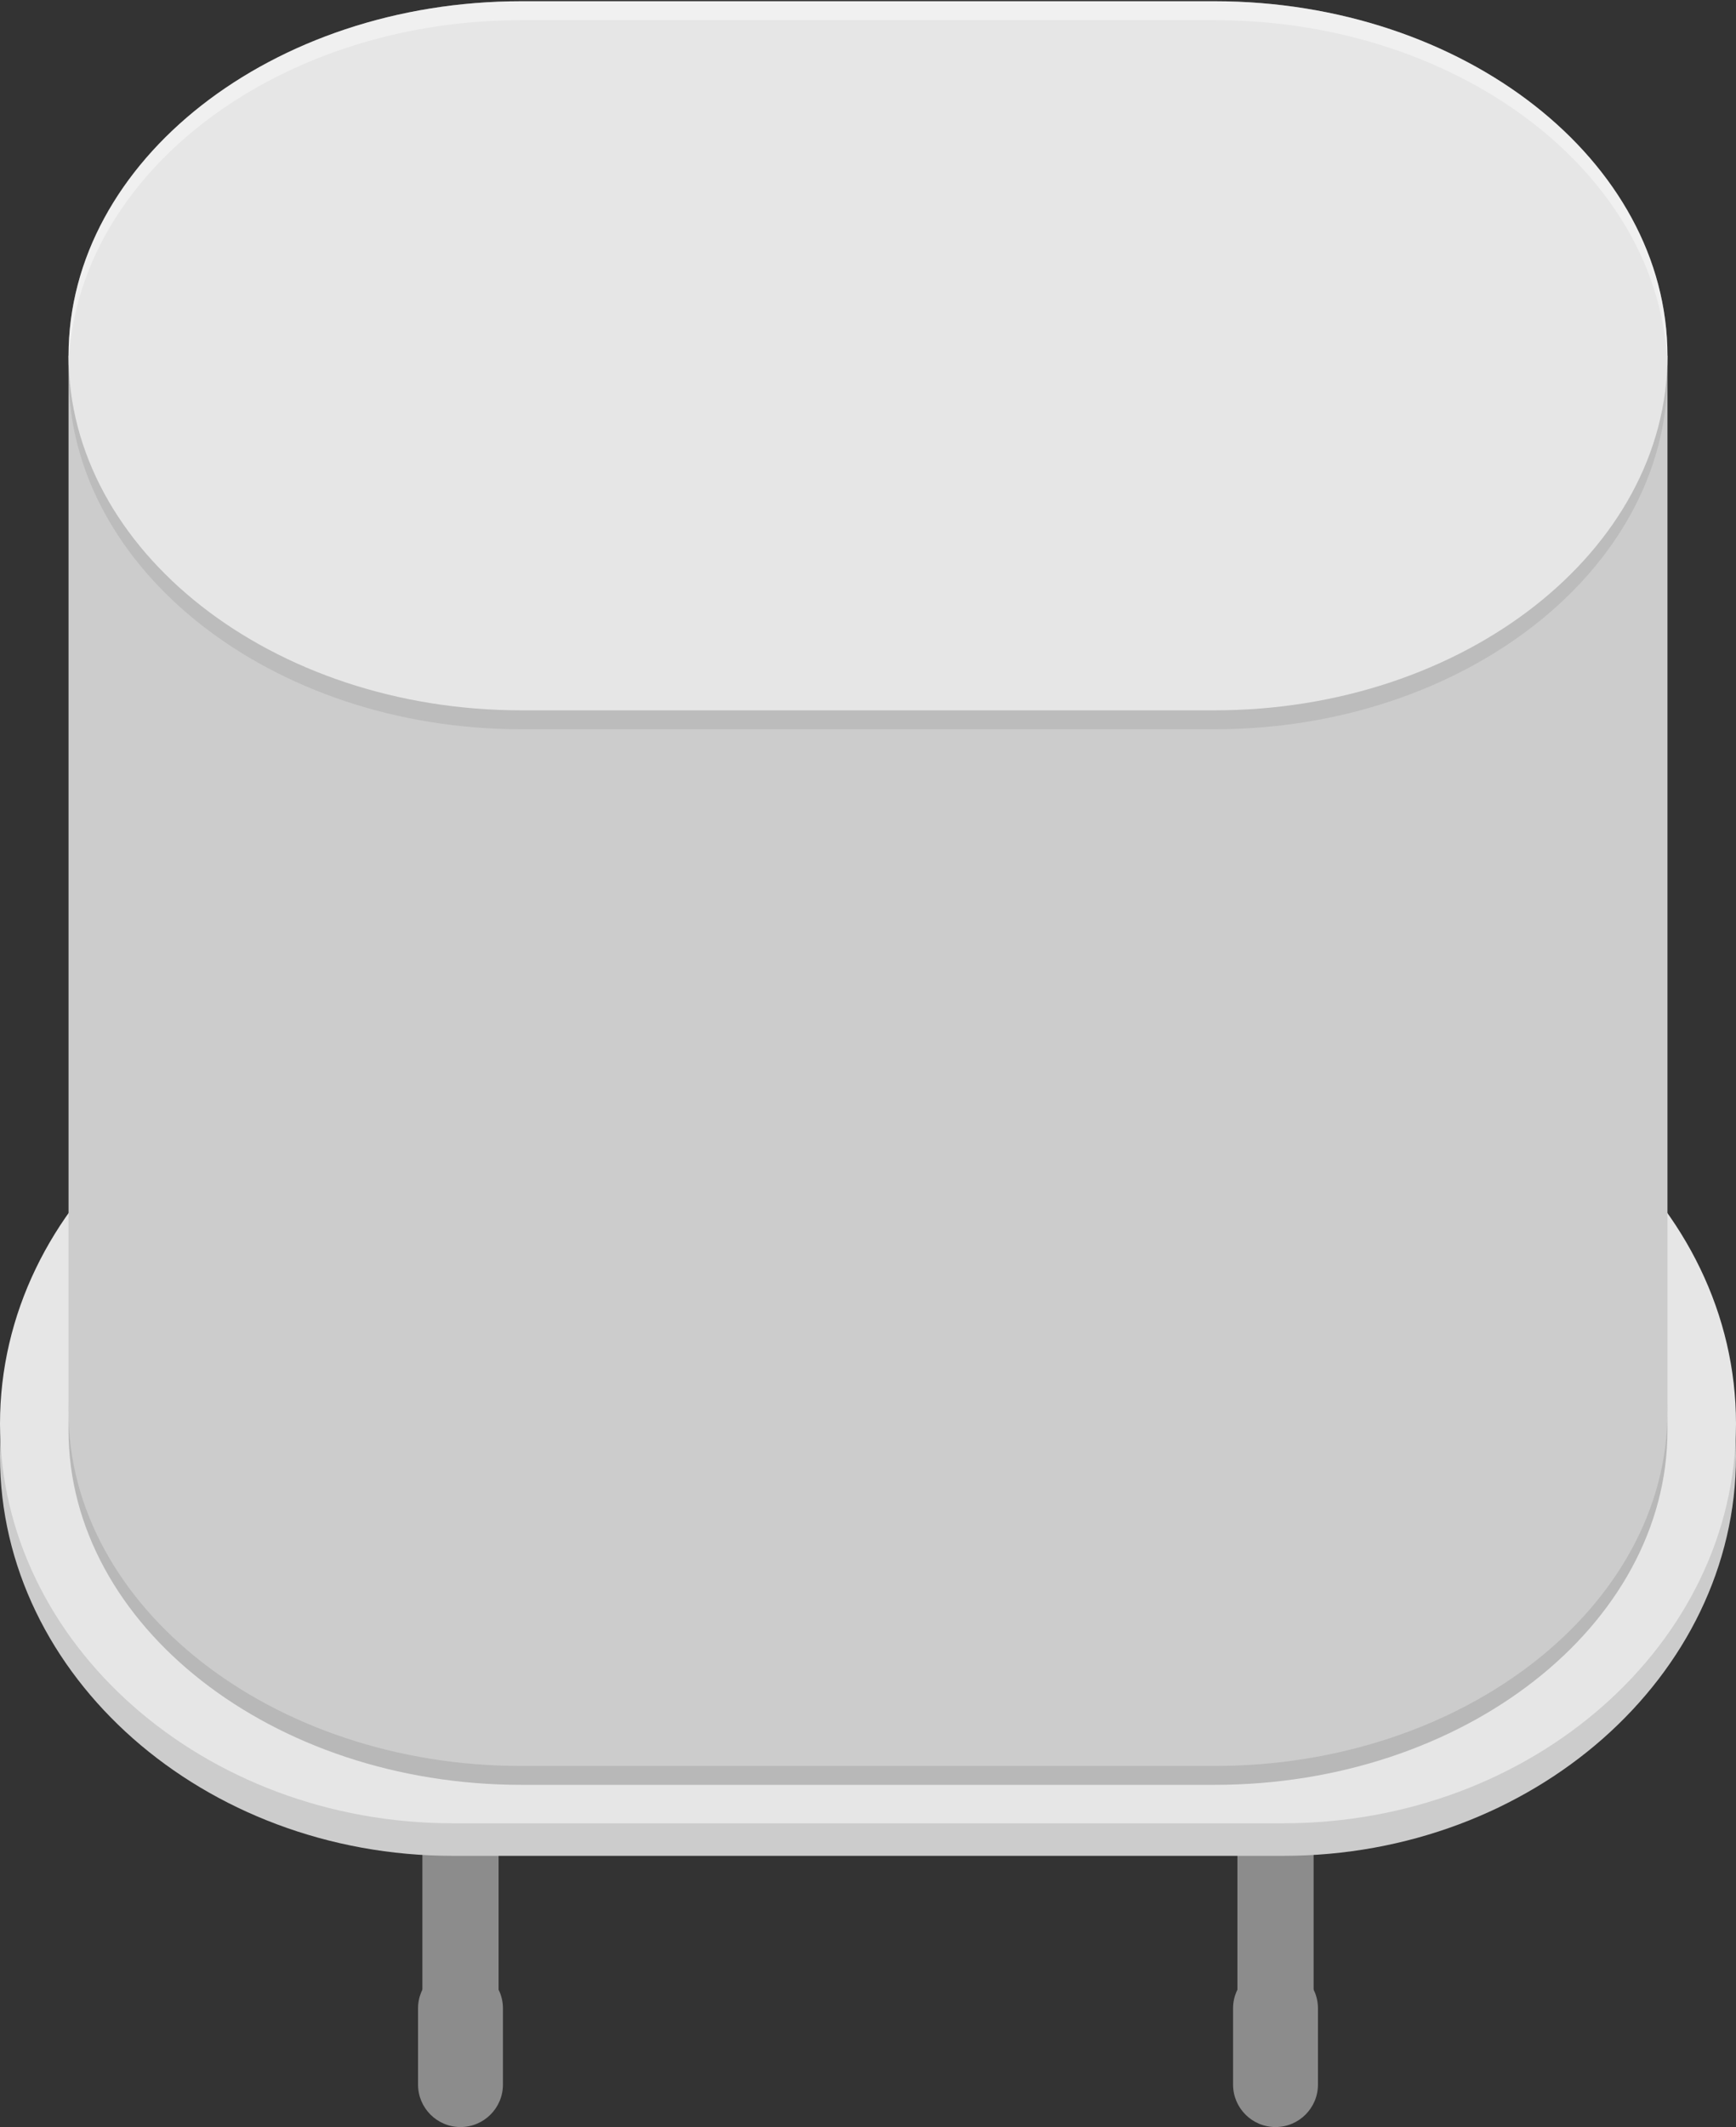 <?xml version="1.0" encoding="utf-8"?>
<!-- Generator: Adobe Illustrator 15.1.0, SVG Export Plug-In . SVG Version: 6.00 Build 0)  -->
<!DOCTYPE svg PUBLIC "-//W3C//DTD SVG 1.1//EN" "http://www.w3.org/Graphics/SVG/1.1/DTD/svg11.dtd">
<svg version="1.1" id="Ebene_1" xmlns:svg="http://www.w3.org/2000/svg"
	 xmlns="http://www.w3.org/2000/svg" xmlns:xlink="http://www.w3.org/1999/xlink" x="0px" y="0px" width="30.672px"
	 height="37.567px" viewBox="0 0 30.672 37.567" enable-background="new 0 0 30.672 37.567" xml:space="preserve">
<rect x="0" y="0" width="30.672" height="37.567" fill="#333333" stroke="none"/>
<g>
	<g id="connector1leg">
		<path fill="#8C8C8C" d="M22.536,37.568c-0.414,0-0.75-0.336-0.75-0.75v-1.346c0-0.414,0.336-0.75,0.75-0.75s0.75,0.336,0.75,0.75
			v1.346C23.286,37.232,22.95,37.568,22.536,37.568z"/>
	</g>
	<g>
		<rect x="21.863" y="25.596" fill="#8C8C8C" width="1.346" height="9.876"/>
	</g>
	<g id="connector1leg_1_">
		<path fill="#8C8C8C" d="M8.136,37.568c-0.414,0-0.75-0.336-0.75-0.75v-1.346c0-0.414,0.336-0.75,0.75-0.75s0.75,0.336,0.75,0.75
			v1.346C8.886,37.232,8.55,37.568,8.136,37.568z"/>
	</g>
	<g>
		<rect x="7.463" y="25.596" fill="#8C8C8C" width="1.346" height="9.876"/>
	</g>
</g>
<g id="breadboard">
	<circle id="connector0pin" fill="none" cx="8.136" cy="36.056" r="1.512"/>
	<circle id="connector1pin" fill="none" cx="22.536" cy="36.056" r="1.512"/>
</g>
<g>
	<path fill="#CCCCCC" d="M30.672,25.722c0,3.881-3.6,7.056-8,7.056H8c-4.4,0-8-3.175-8-7.056s3.6-7.056,8-7.056h14.672
		C27.072,18.666,30.672,21.841,30.672,25.722z"/>
	<path fill="#E6E6E6" d="M30.672,25.147c0,3.881-3.6,7.056-8,7.056H8c-4.4,0-8-3.175-8-7.056s3.6-7.056,8-7.056h14.672
		C27.072,18.091,30.672,21.266,30.672,25.147z"/>
	<path fill="#CCCCCC" d="M29.461,24.928c0,3.444-3.6,6.262-8,6.262H9.211c-4.4,0-8-2.817-8-6.262c0-3.443,3.6-6.262,8-6.262h12.25
		C25.861,18.666,29.461,21.485,29.461,24.928z"/>
	<rect x="1.211" y="6.284" fill="#CCCCCC" width="28.25" height="18.644"/>
	<path fill="#E6E6E6" d="M29.461,6.284c0,3.444-3.6,6.262-8,6.262H9.211c-4.4,0-8-2.817-8-6.262c0-3.444,3.6-6.262,8-6.262h12.25
		C25.861,0.023,29.461,2.841,29.461,6.284z"/>
</g>
<g opacity="0.4">
	<path opacity="0.5" d="M1.211,25.262c0,3.444,3.6,6.262,8,6.262h12.25c4.4,0,8-2.817,8-6.262v-0.334c0,3.444-3.6,6.262-8,6.262
		H9.211c-4.4,0-8-2.817-8-6.262V25.262z"/>
	<path fill="#FFFFFF" d="M1.211,6.618c0-3.444,3.6-6.262,8-6.262h12.25c4.4,0,8,2.818,8,6.262V6.284c0-3.444-3.6-6.262-8-6.262
		H9.211c-4.4,0-8,2.818-8,6.262V6.618z"/>
	<path opacity="0.2" d="M1.211,6.618c0,3.444,3.6,6.262,8,6.262h12.25c4.4,0,8-2.817,8-6.262V6.284c0,3.444-3.6,6.262-8,6.262H9.211
		c-4.4,0-8-2.817-8-6.262V6.618z"/>
</g>
</svg>
